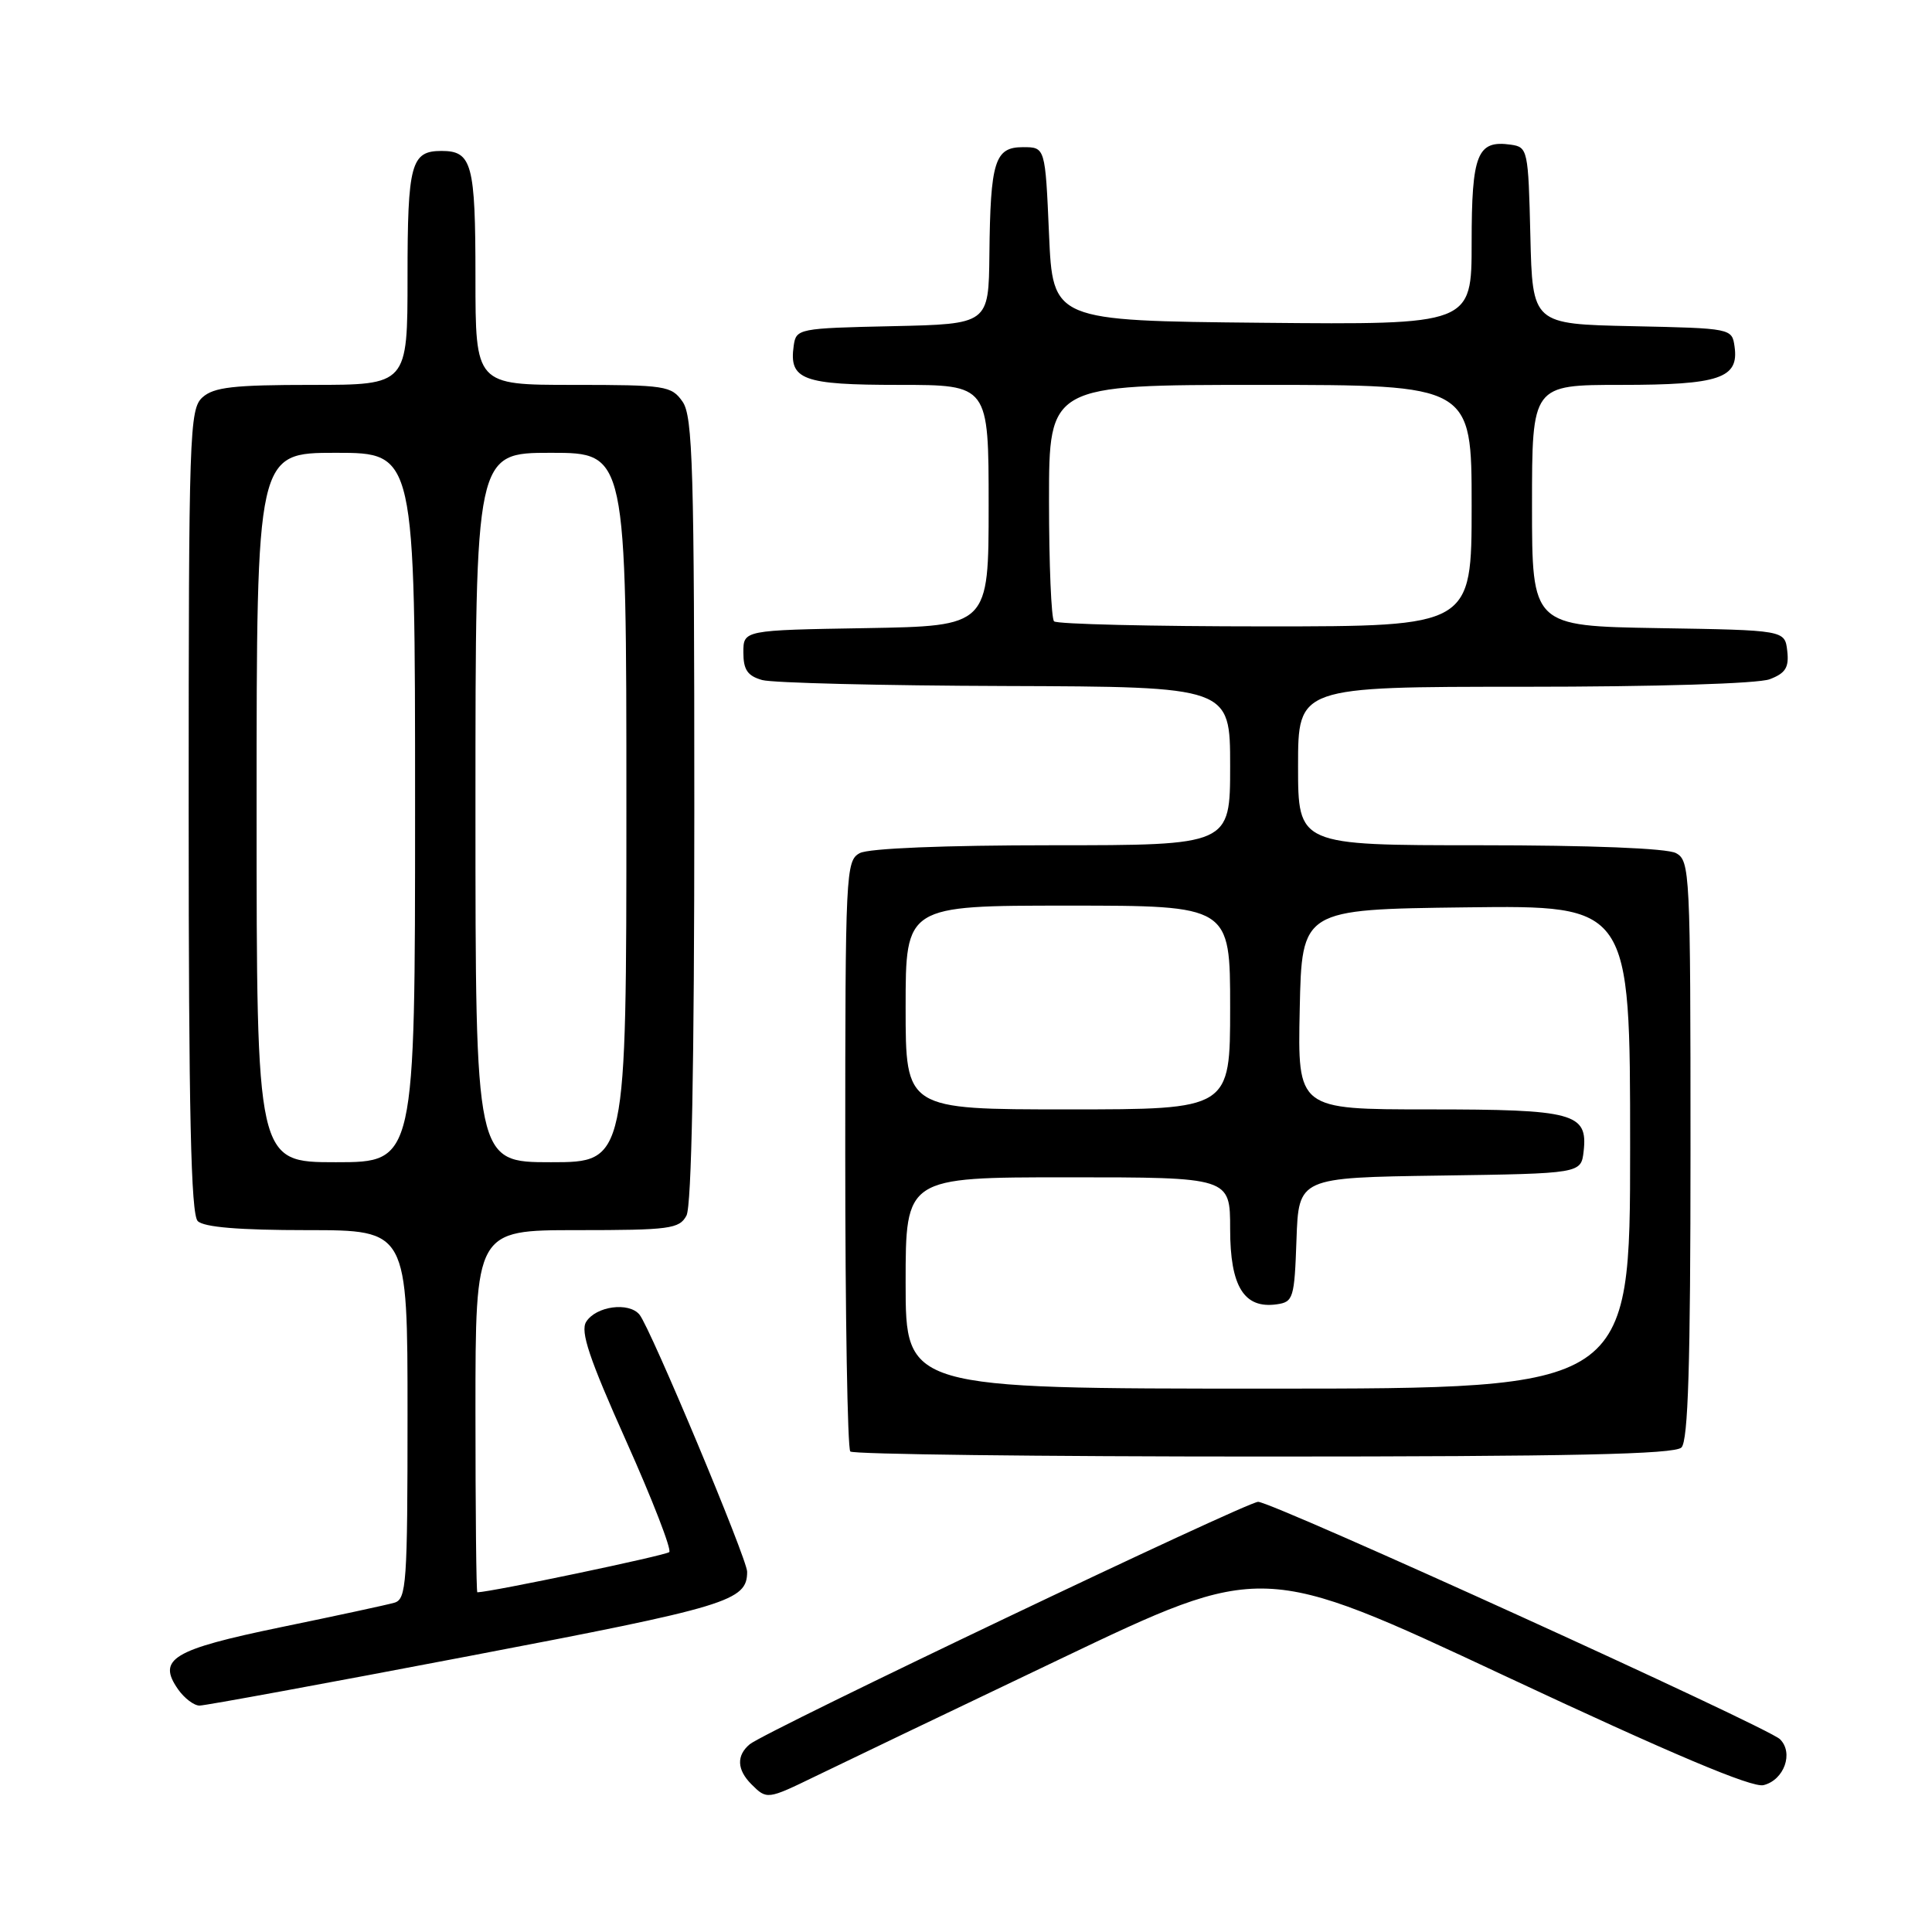 <?xml version="1.0" encoding="UTF-8" standalone="no"?>
<!DOCTYPE svg PUBLIC "-//W3C//DTD SVG 1.1//EN" "http://www.w3.org/Graphics/SVG/1.1/DTD/svg11.dtd" >
<svg xmlns="http://www.w3.org/2000/svg" xmlns:xlink="http://www.w3.org/1999/xlink" version="1.1" viewBox="0 0 256 256">
 <g >
 <path fill="currentColor"
d=" M 108.06 235.36 C 111.05 233.90 125.60 226.93 140.39 219.87 C 167.28 207.02 167.28 207.02 199.39 222.06 C 221.53 232.43 232.17 236.92 233.68 236.54 C 236.41 235.86 237.70 232.26 235.85 230.45 C 234.20 228.84 168.61 199.00 166.71 199.00 C 165.18 199.00 101.43 229.40 99.35 231.12 C 97.56 232.61 97.64 234.50 99.57 236.43 C 101.61 238.47 101.68 238.46 108.06 235.36 Z  M 62.13 219.44 C 96.58 212.87 99.00 212.14 99.00 208.26 C 99.00 206.57 86.19 175.97 84.74 174.20 C 83.33 172.48 78.97 173.07 77.67 175.15 C 76.87 176.42 78.08 180.02 82.96 190.92 C 86.44 198.69 89.01 205.32 88.68 205.66 C 88.23 206.10 65.18 210.94 63.25 210.99 C 63.11 211.00 63.00 200.20 63.00 187.00 C 63.00 163.00 63.00 163.00 76.46 163.00 C 88.75 163.00 90.02 162.83 90.96 161.07 C 91.64 159.80 92.00 141.11 92.00 107.29 C 92.00 61.98 91.80 55.16 90.44 53.22 C 88.97 51.12 88.18 51.00 75.94 51.00 C 63.00 51.00 63.00 51.00 63.00 36.70 C 63.00 21.69 62.54 20.00 58.50 20.00 C 54.46 20.00 54.00 21.69 54.00 36.70 C 54.00 51.00 54.00 51.00 41.33 51.00 C 30.94 51.00 28.33 51.30 26.83 52.65 C 25.10 54.22 25.00 57.24 25.00 107.45 C 25.00 147.46 25.30 160.90 26.20 161.80 C 27.01 162.61 31.69 163.00 40.70 163.00 C 54.00 163.00 54.00 163.00 54.00 187.43 C 54.00 209.84 53.86 211.91 52.25 212.37 C 51.29 212.65 44.51 214.11 37.18 215.62 C 22.84 218.59 20.79 219.83 23.60 223.85 C 24.43 225.03 25.71 226.00 26.44 226.00 C 27.17 226.00 43.23 223.05 62.13 219.44 Z  M 222.80 191.80 C 223.69 190.91 224.00 180.76 224.00 152.34 C 224.00 115.53 223.93 114.03 222.07 113.04 C 220.89 112.40 210.74 112.00 196.07 112.00 C 172.00 112.00 172.00 112.00 172.00 101.50 C 172.00 91.00 172.00 91.00 201.93 91.00 C 219.48 91.00 232.96 90.59 234.50 90.00 C 236.60 89.20 237.07 88.44 236.82 86.25 C 236.50 83.50 236.50 83.50 219.75 83.23 C 203.00 82.95 203.00 82.95 203.00 66.98 C 203.00 51.00 203.00 51.00 214.81 51.00 C 227.83 51.00 230.43 50.12 229.84 45.94 C 229.50 43.51 229.45 43.50 216.28 43.22 C 203.06 42.94 203.06 42.94 202.78 31.22 C 202.51 19.84 202.43 19.49 200.19 19.17 C 195.74 18.54 195.00 20.39 195.00 32.14 C 195.00 43.03 195.00 43.03 167.25 42.77 C 139.50 42.50 139.50 42.50 139.00 31.00 C 138.50 19.50 138.50 19.50 135.55 19.50 C 131.81 19.50 131.23 21.35 131.10 33.72 C 131.00 42.94 131.00 42.94 118.25 43.22 C 105.79 43.49 105.49 43.55 105.17 45.81 C 104.53 50.33 106.32 51.00 119.12 51.00 C 131.00 51.00 131.00 51.00 131.00 66.98 C 131.00 82.95 131.00 82.95 114.75 83.23 C 98.50 83.50 98.50 83.50 98.50 86.45 C 98.50 88.75 99.05 89.56 101.00 90.11 C 102.38 90.49 116.89 90.85 133.25 90.90 C 163.00 91.00 163.00 91.00 163.00 101.50 C 163.00 112.00 163.00 112.00 139.43 112.00 C 125.10 112.00 115.11 112.41 113.93 113.04 C 112.07 114.03 112.00 115.53 112.00 152.87 C 112.00 174.21 112.30 191.97 112.67 192.33 C 113.03 192.70 137.69 193.00 167.47 193.00 C 208.24 193.00 221.90 192.70 222.80 191.80 Z  M 34.00 107.00 C 34.00 60.00 34.00 60.00 44.50 60.00 C 55.00 60.00 55.00 60.00 55.00 107.00 C 55.00 154.00 55.00 154.00 44.50 154.00 C 34.00 154.00 34.00 154.00 34.00 107.00 Z  M 63.00 107.00 C 63.00 60.00 63.00 60.00 73.00 60.00 C 83.00 60.00 83.00 60.00 83.00 107.00 C 83.00 154.00 83.00 154.00 73.00 154.00 C 63.00 154.00 63.00 154.00 63.00 107.00 Z  M 120.00 170.00 C 120.00 156.00 120.00 156.00 141.50 156.00 C 163.00 156.00 163.00 156.00 163.00 162.85 C 163.00 170.47 164.84 173.44 169.17 172.83 C 171.37 172.52 171.52 172.03 171.79 164.27 C 172.08 156.04 172.08 156.04 190.79 155.77 C 209.50 155.50 209.50 155.50 209.84 152.55 C 210.41 147.49 208.58 147.00 189.28 147.00 C 171.94 147.00 171.94 147.00 172.22 133.75 C 172.50 120.50 172.50 120.50 194.25 120.23 C 216.00 119.96 216.00 119.96 216.00 151.98 C 216.00 184.00 216.00 184.00 168.00 184.00 C 120.00 184.00 120.00 184.00 120.00 170.00 Z  M 120.00 133.50 C 120.00 120.00 120.00 120.00 141.50 120.00 C 163.00 120.00 163.00 120.00 163.00 133.50 C 163.00 147.00 163.00 147.00 141.50 147.00 C 120.00 147.00 120.00 147.00 120.00 133.50 Z  M 139.67 82.33 C 139.30 81.97 139.00 74.77 139.00 66.33 C 139.00 51.00 139.00 51.00 167.00 51.00 C 195.00 51.00 195.00 51.00 195.00 67.00 C 195.00 83.00 195.00 83.00 167.67 83.00 C 152.63 83.00 140.03 82.70 139.67 82.33 Z "/>
</g>
</svg>